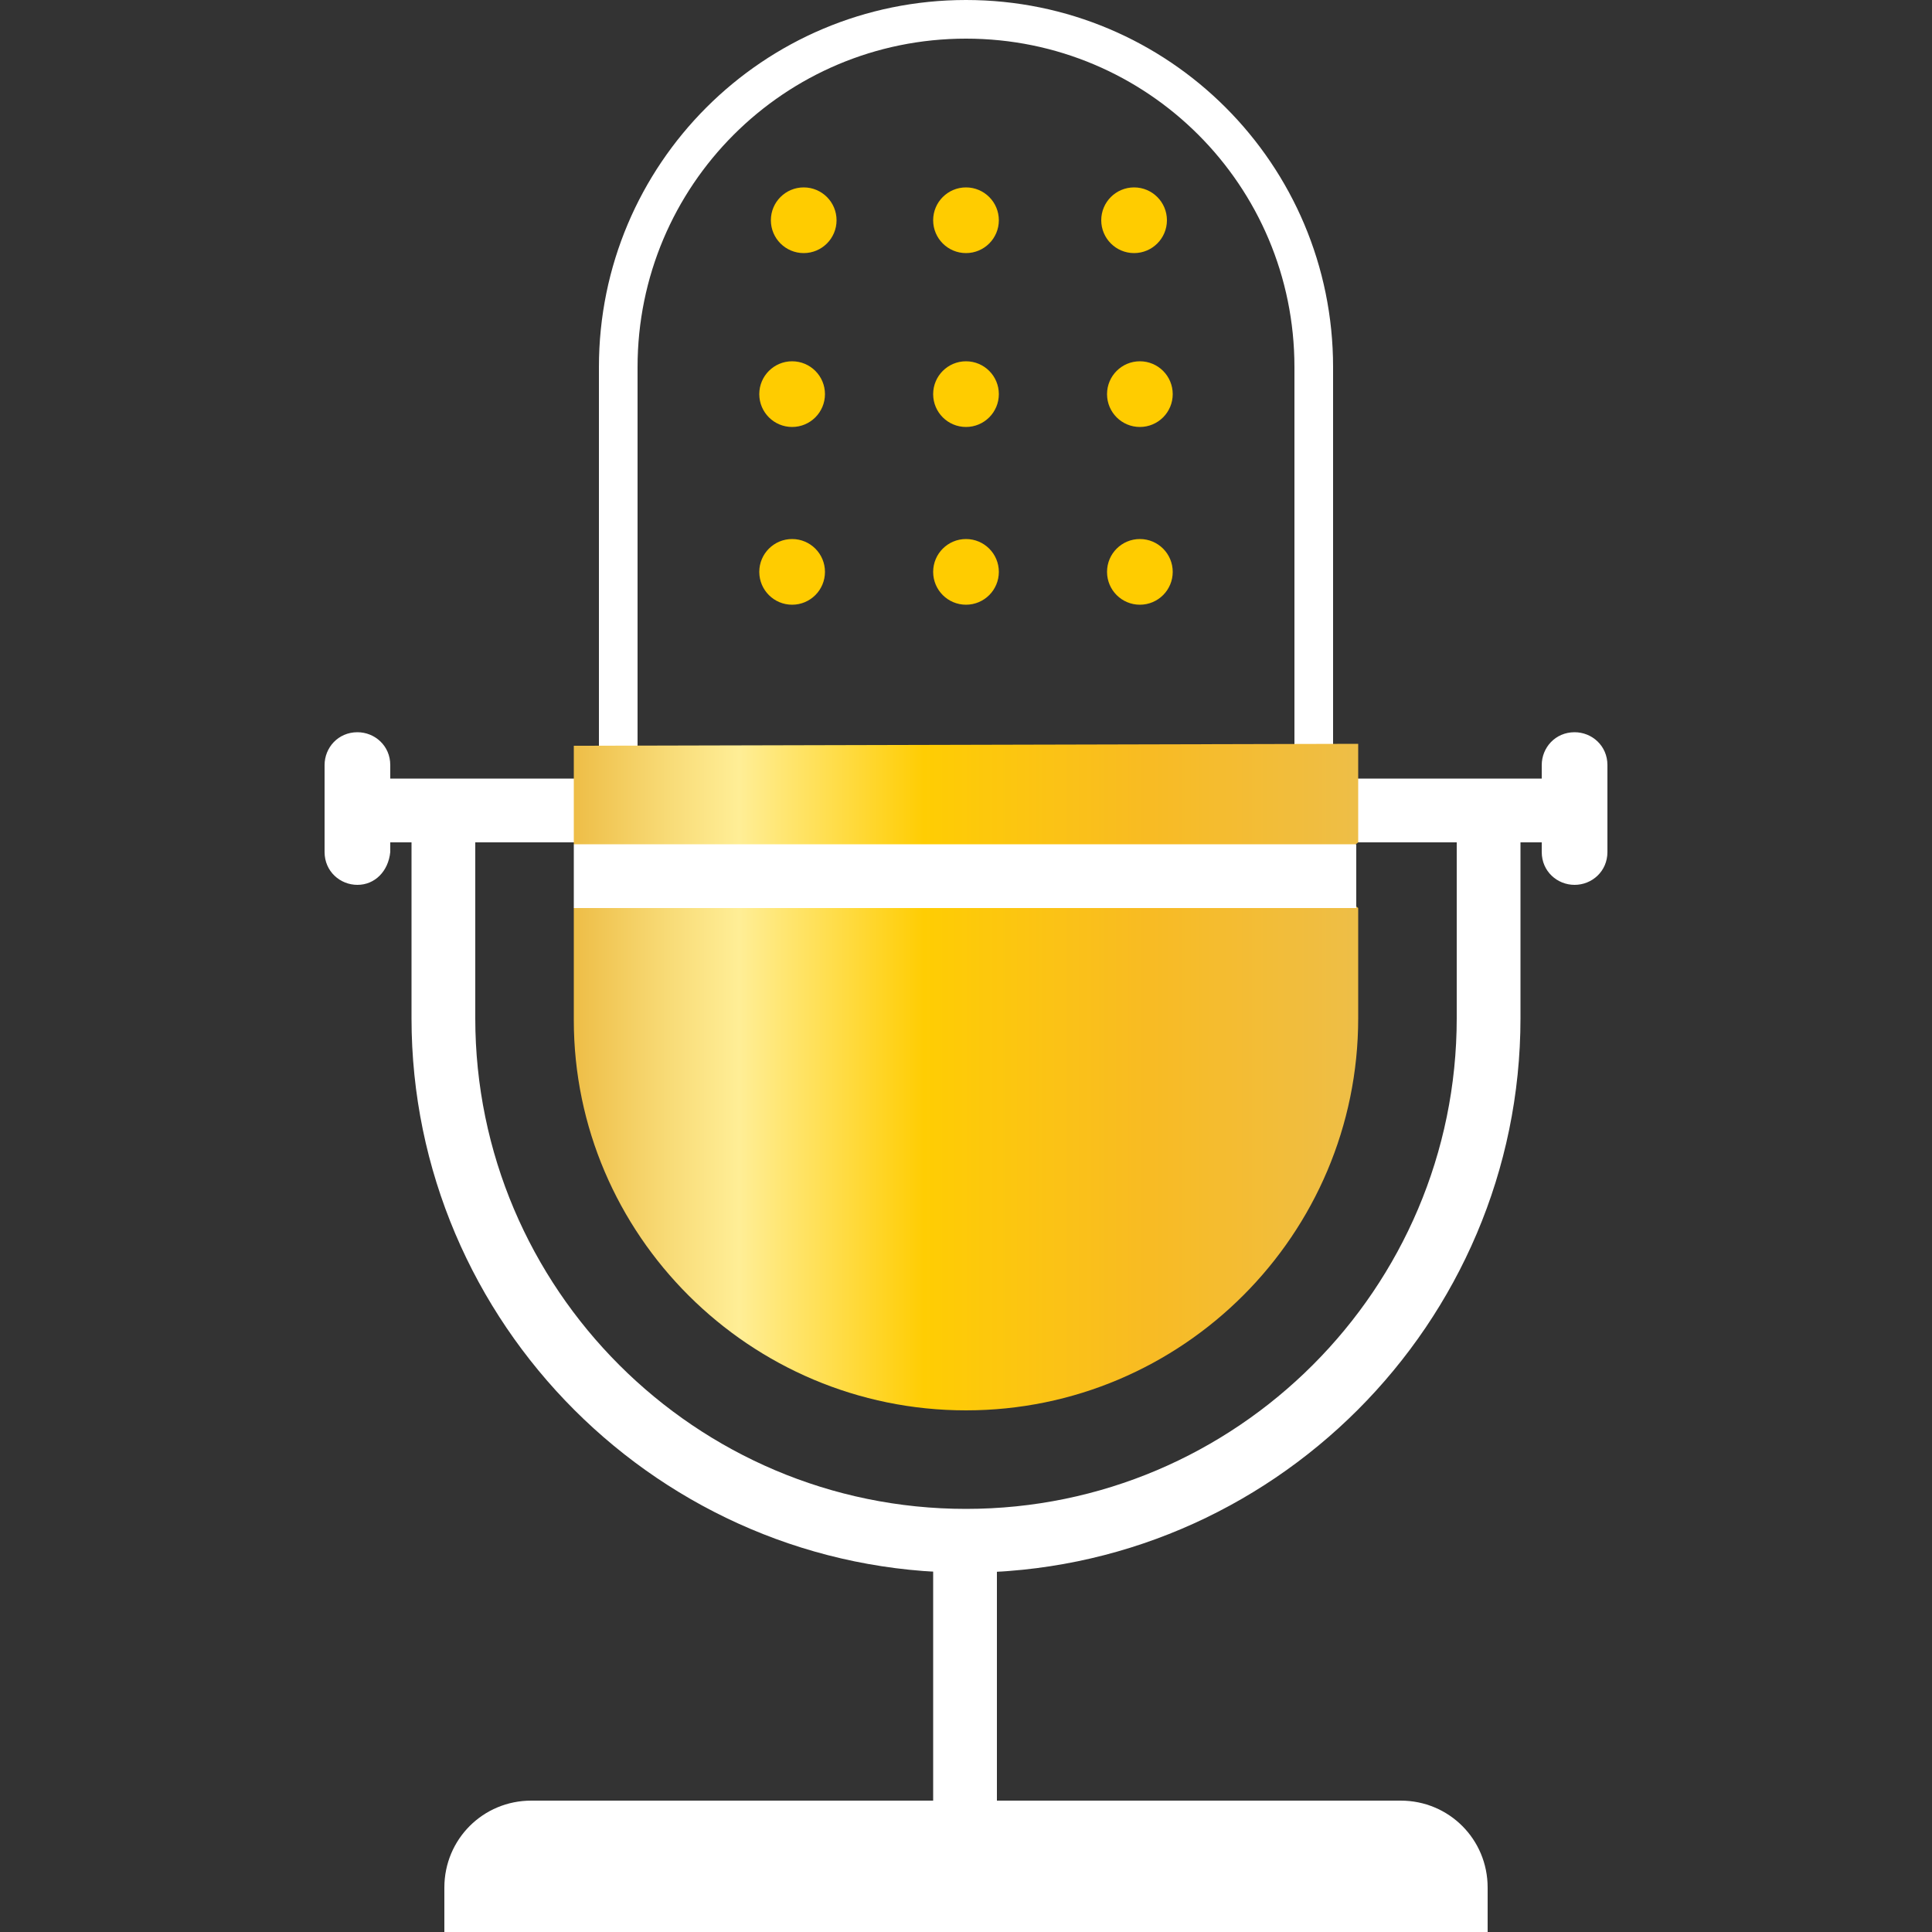 <?xml version="1.0" encoding="utf-8"?>
<!-- Generator: Adobe Illustrator 21.1.0, SVG Export Plug-In . SVG Version: 6.00 Build 0)  -->
<svg version="1.1" id="Layer_1" xmlns="http://www.w3.org/2000/svg" xmlns:xlink="http://www.w3.org/1999/xlink" x="0px" y="0px"
	 viewBox="0 0 100 100" style="enable-background:new 0 0 100 100;" xml:space="preserve">
<rect x="0" y="0" width="100" height="100" fill="#333333" stroke="none"/>
<style type="text/css">
	.st0{fill:#FFFFFF;}
	.st1{fill:url(#SVGID_1_);}
	.st2{fill:none;}
	.st3{fill:#FFCC00;}
</style>
<g>
	<rect x="48.3" y="79.7" class="st0" width="3.3" height="15.7"/>
	<path class="st0" d="M50,81.4c-15.8,0-28.7-12.9-28.7-28.7V41.9h3.3v10.8c0,14,11.4,25.4,25.4,25.4s25.4-11.4,25.4-25.4V41.9h3.3
		v10.8C78.7,68.5,65.8,81.4,50,81.4z"/>
	<rect x="18.5" y="40.3" class="st0" width="63" height="3.3"/>
	<g>
		<path class="st0" d="M18.5,45.8c-0.9,0-1.7-0.7-1.7-1.7v-4.5c0-0.9,0.7-1.7,1.7-1.7c0.9,0,1.7,0.7,1.7,1.7v4.5
			C20.1,45.1,19.4,45.8,18.5,45.8z"/>
		<path class="st0" d="M81.5,45.8c-0.9,0-1.7-0.7-1.7-1.7v-4.5c0-0.9,0.7-1.7,1.7-1.7c0.9,0,1.7,0.7,1.7,1.7v4.5
			C83.2,45.1,82.4,45.8,81.5,45.8z"/>
	</g>
	<g>
		<path class="st0" d="M69,43.9H31V19C31,8.5,39.5,0,50,0c10.5,0,19,8.5,19,19V43.9z M33,42H67V19c0-9.4-7.6-17-17-17S33,9.6,33,19
			V42z"/>
	</g>
	<path class="st0" d="M77,100H23v-2.3c0-2.5,2-4.5,4.5-4.5h45c2.5,0,4.5,2,4.5,4.5L77,100L77,100z"/>
	<linearGradient id="SVGID_1_" gradientUnits="userSpaceOnUse" x1="29.743" y1="55.773" x2="70.257" y2="55.773">
		<stop  offset="0" style="stop-color:#EEBE47"/>
		<stop  offset="0.12" style="stop-color:#F8DB77"/>
		<stop  offset="0.21" style="stop-color:#FFEE96"/>
		<stop  offset="0.446" style="stop-color:#FFCD03"/>
		<stop  offset="0.731" style="stop-color:#F8BB23"/>
		<stop  offset="1" style="stop-color:#EEBE47"/>
	</linearGradient>
	<path class="st1" d="M29.7,38.6v5.1l2.2,1.7L29.7,47v5.8C29.7,63.9,38.8,73,50,73s20.3-9.1,20.3-20.3V47l-2.2-1.7l2.2-1.7v-5.1
		L29.7,38.6L29.7,38.6z"/>
	<line class="st2" x1="70.3" y1="45.3" x2="29.7" y2="45.3"/>
	<rect x="29.7" y="43.7" class="st0" width="40.5" height="3.3"/>
	<g>
		<circle class="st3" cx="41" cy="29.6" r="1.7"/>
		<circle class="st3" cx="50" cy="29.6" r="1.7"/>
		<circle class="st3" cx="59" cy="29.6" r="1.7"/>
		<circle class="st3" cx="41" cy="20.4" r="1.7"/>
		<circle class="st3" cx="50" cy="20.4" r="1.7"/>
		<circle class="st3" cx="59" cy="20.4" r="1.7"/>
		<circle class="st3" cx="41.6" cy="11.4" r="1.7"/>
		<circle class="st3" cx="50" cy="11.4" r="1.7"/>
		<circle class="st3" cx="58.7" cy="11.4" r="1.7"/>
	</g>
</g>
</svg>
